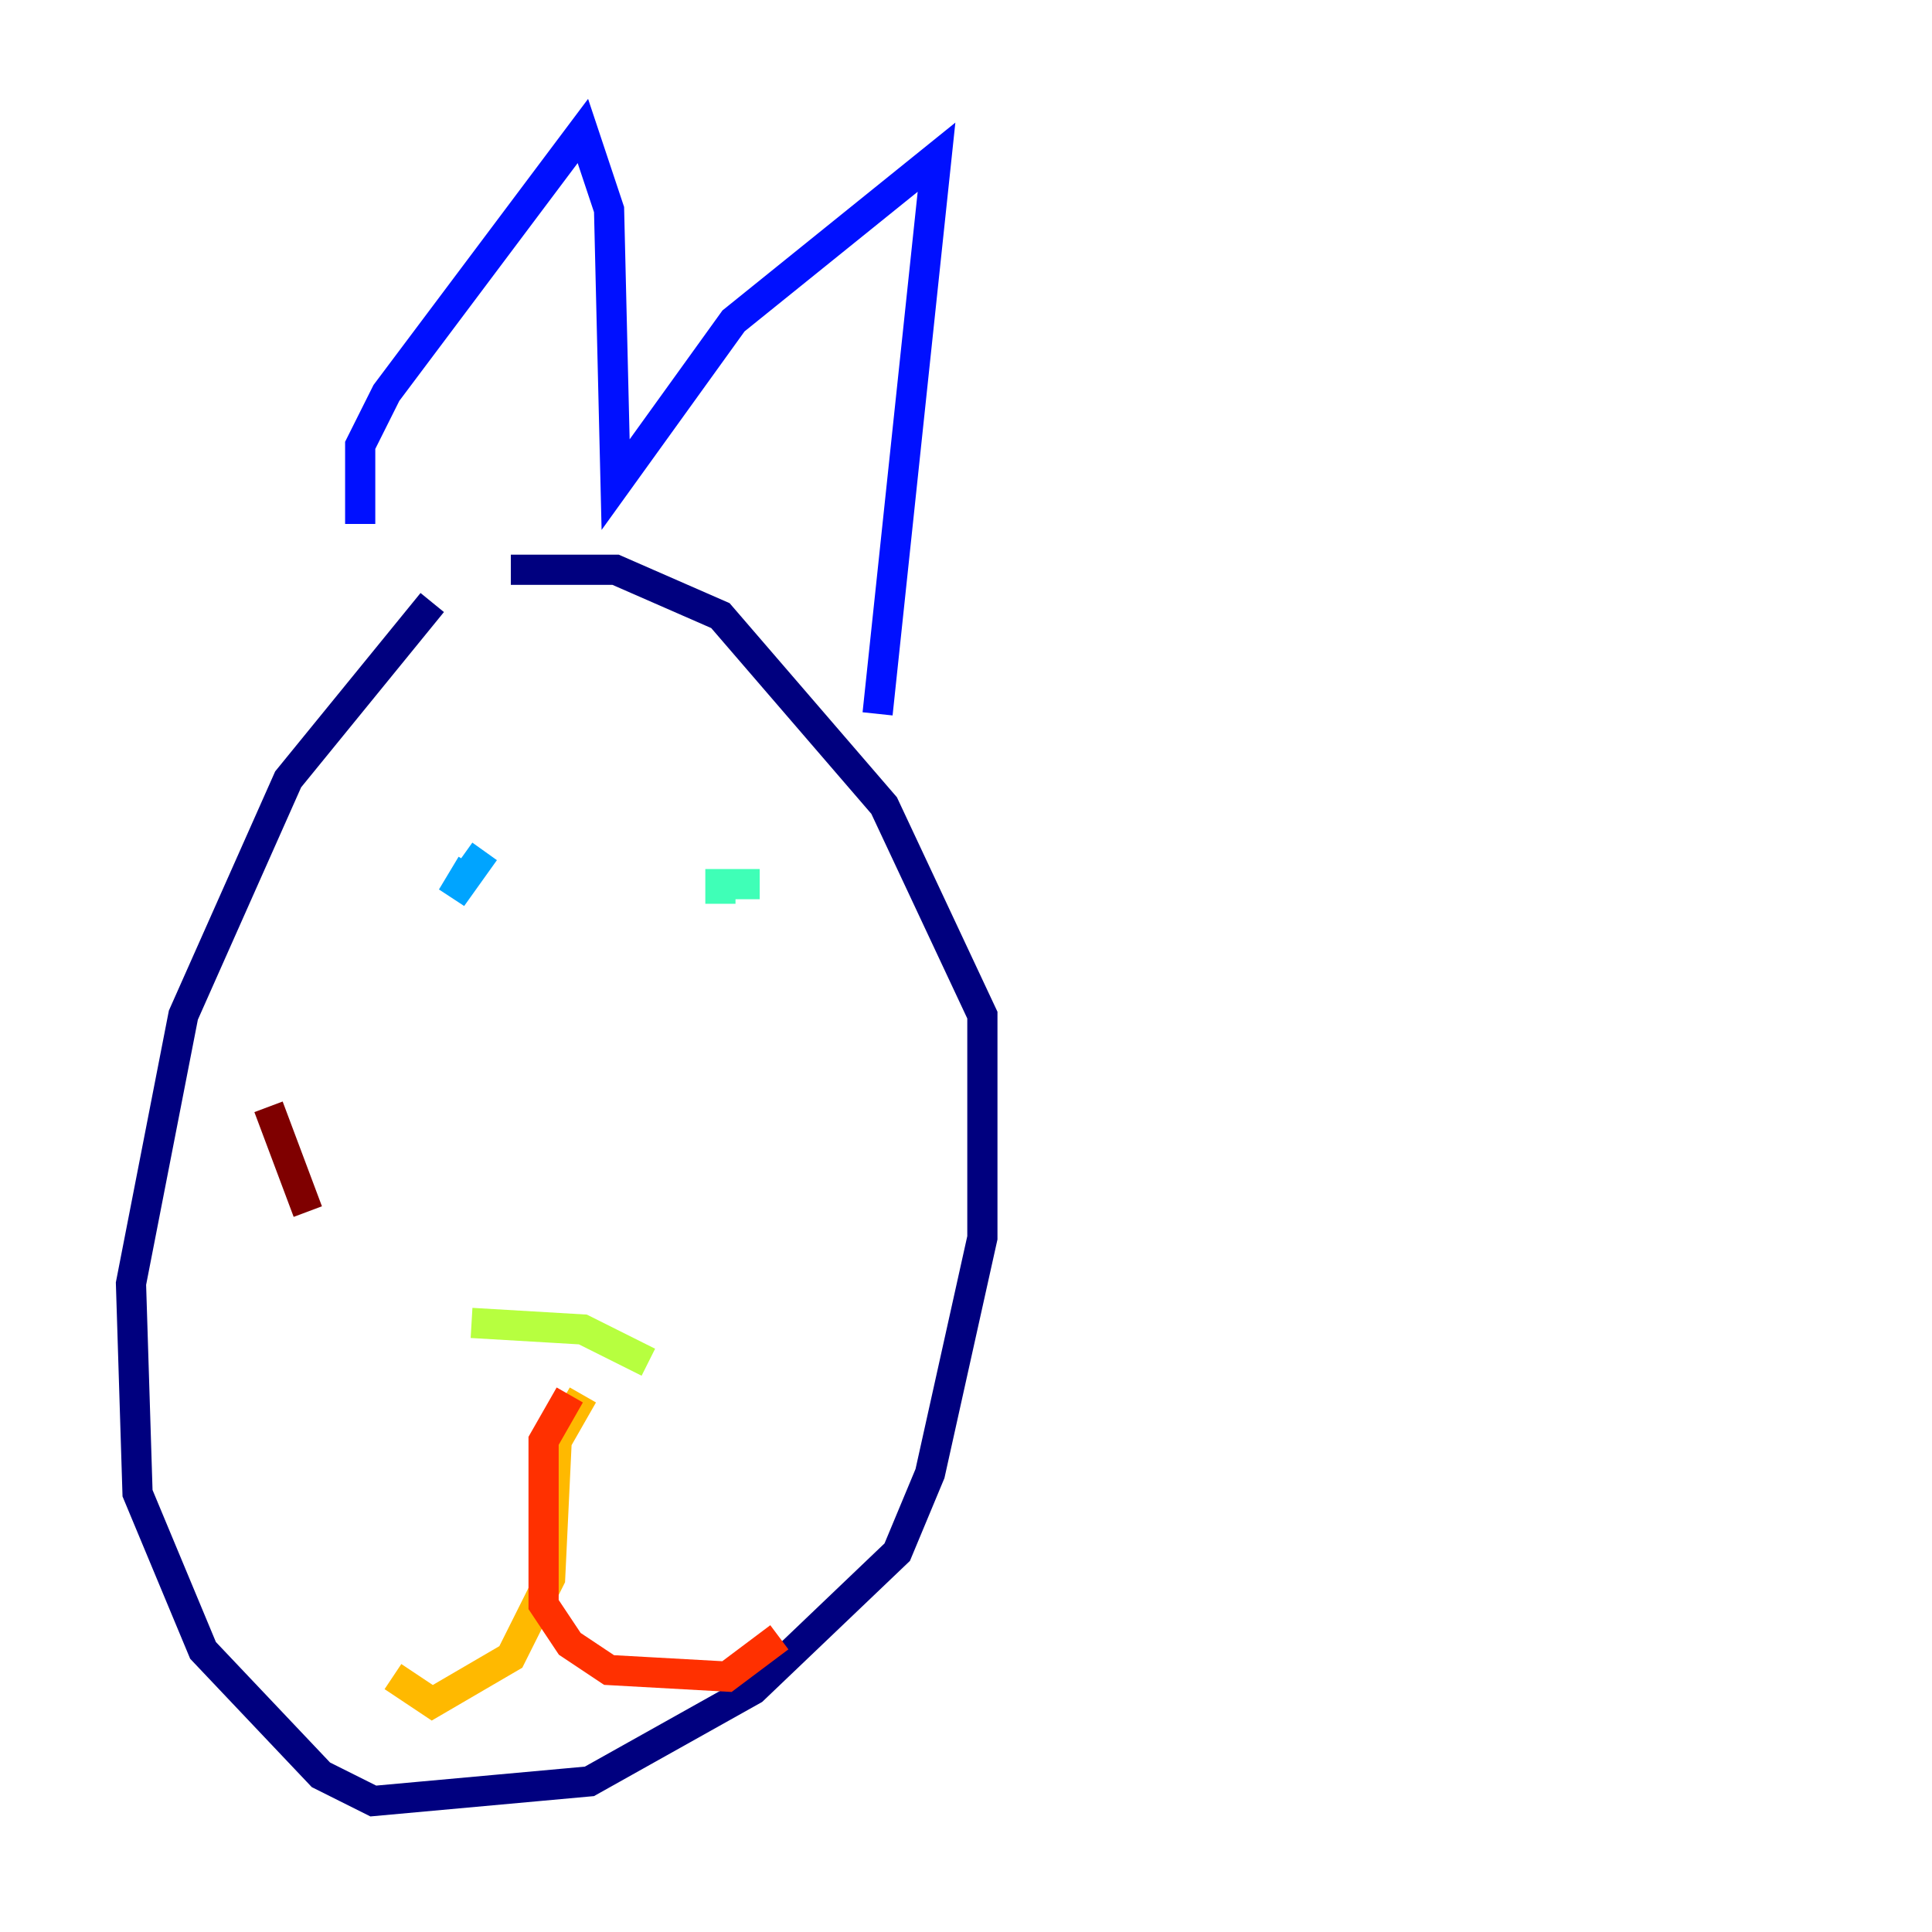 <?xml version="1.0" encoding="utf-8" ?>
<svg baseProfile="tiny" height="128" version="1.2" viewBox="0,0,128,128" width="128" xmlns="http://www.w3.org/2000/svg" xmlns:ev="http://www.w3.org/2001/xml-events" xmlns:xlink="http://www.w3.org/1999/xlink"><defs /><polyline fill="none" points="28.637,39.919 19.091,51.634 12.149,67.254 8.678,85.044 9.112,98.929 13.451,109.342 21.261,117.586 24.732,119.322 39.051,118.02 49.898,111.946 59.444,102.834 61.614,97.627 65.085,82.007 65.085,67.254 58.576,53.37 47.729,40.786 40.786,37.749 33.844,37.749" stroke="#00007f" stroke-width="2" /><polyline fill="none" points="23.864,34.712 23.864,29.505 25.6,26.034 38.617,8.678 40.352,13.885 40.786,32.108 48.597,21.261 62.047,10.414 58.142,47.295" stroke="#0010ff" stroke-width="2" /><polyline fill="none" points="31.241,57.275 29.939,59.444 32.108,56.407" stroke="#00a4ff" stroke-width="2" /><polyline fill="none" points="50.332,58.576 47.729,58.576 47.729,59.878" stroke="#3fffb7" stroke-width="2" /><polyline fill="none" points="31.241,87.647 38.617,88.081 42.956,90.251" stroke="#b7ff3f" stroke-width="2" /><polyline fill="none" points="38.617,92.42 36.881,95.458 36.447,104.57 33.844,109.776 28.637,112.814 26.034,111.078" stroke="#ffb900" stroke-width="2" /><polyline fill="none" points="37.749,92.42 36.014,95.458 36.014,106.305 37.749,108.909 40.352,110.644 48.163,111.078 51.634,108.475" stroke="#ff3000" stroke-width="2" /><polyline fill="none" points="20.393,80.271 17.79,73.329" stroke="#7f0000" stroke-width="2" /></svg>